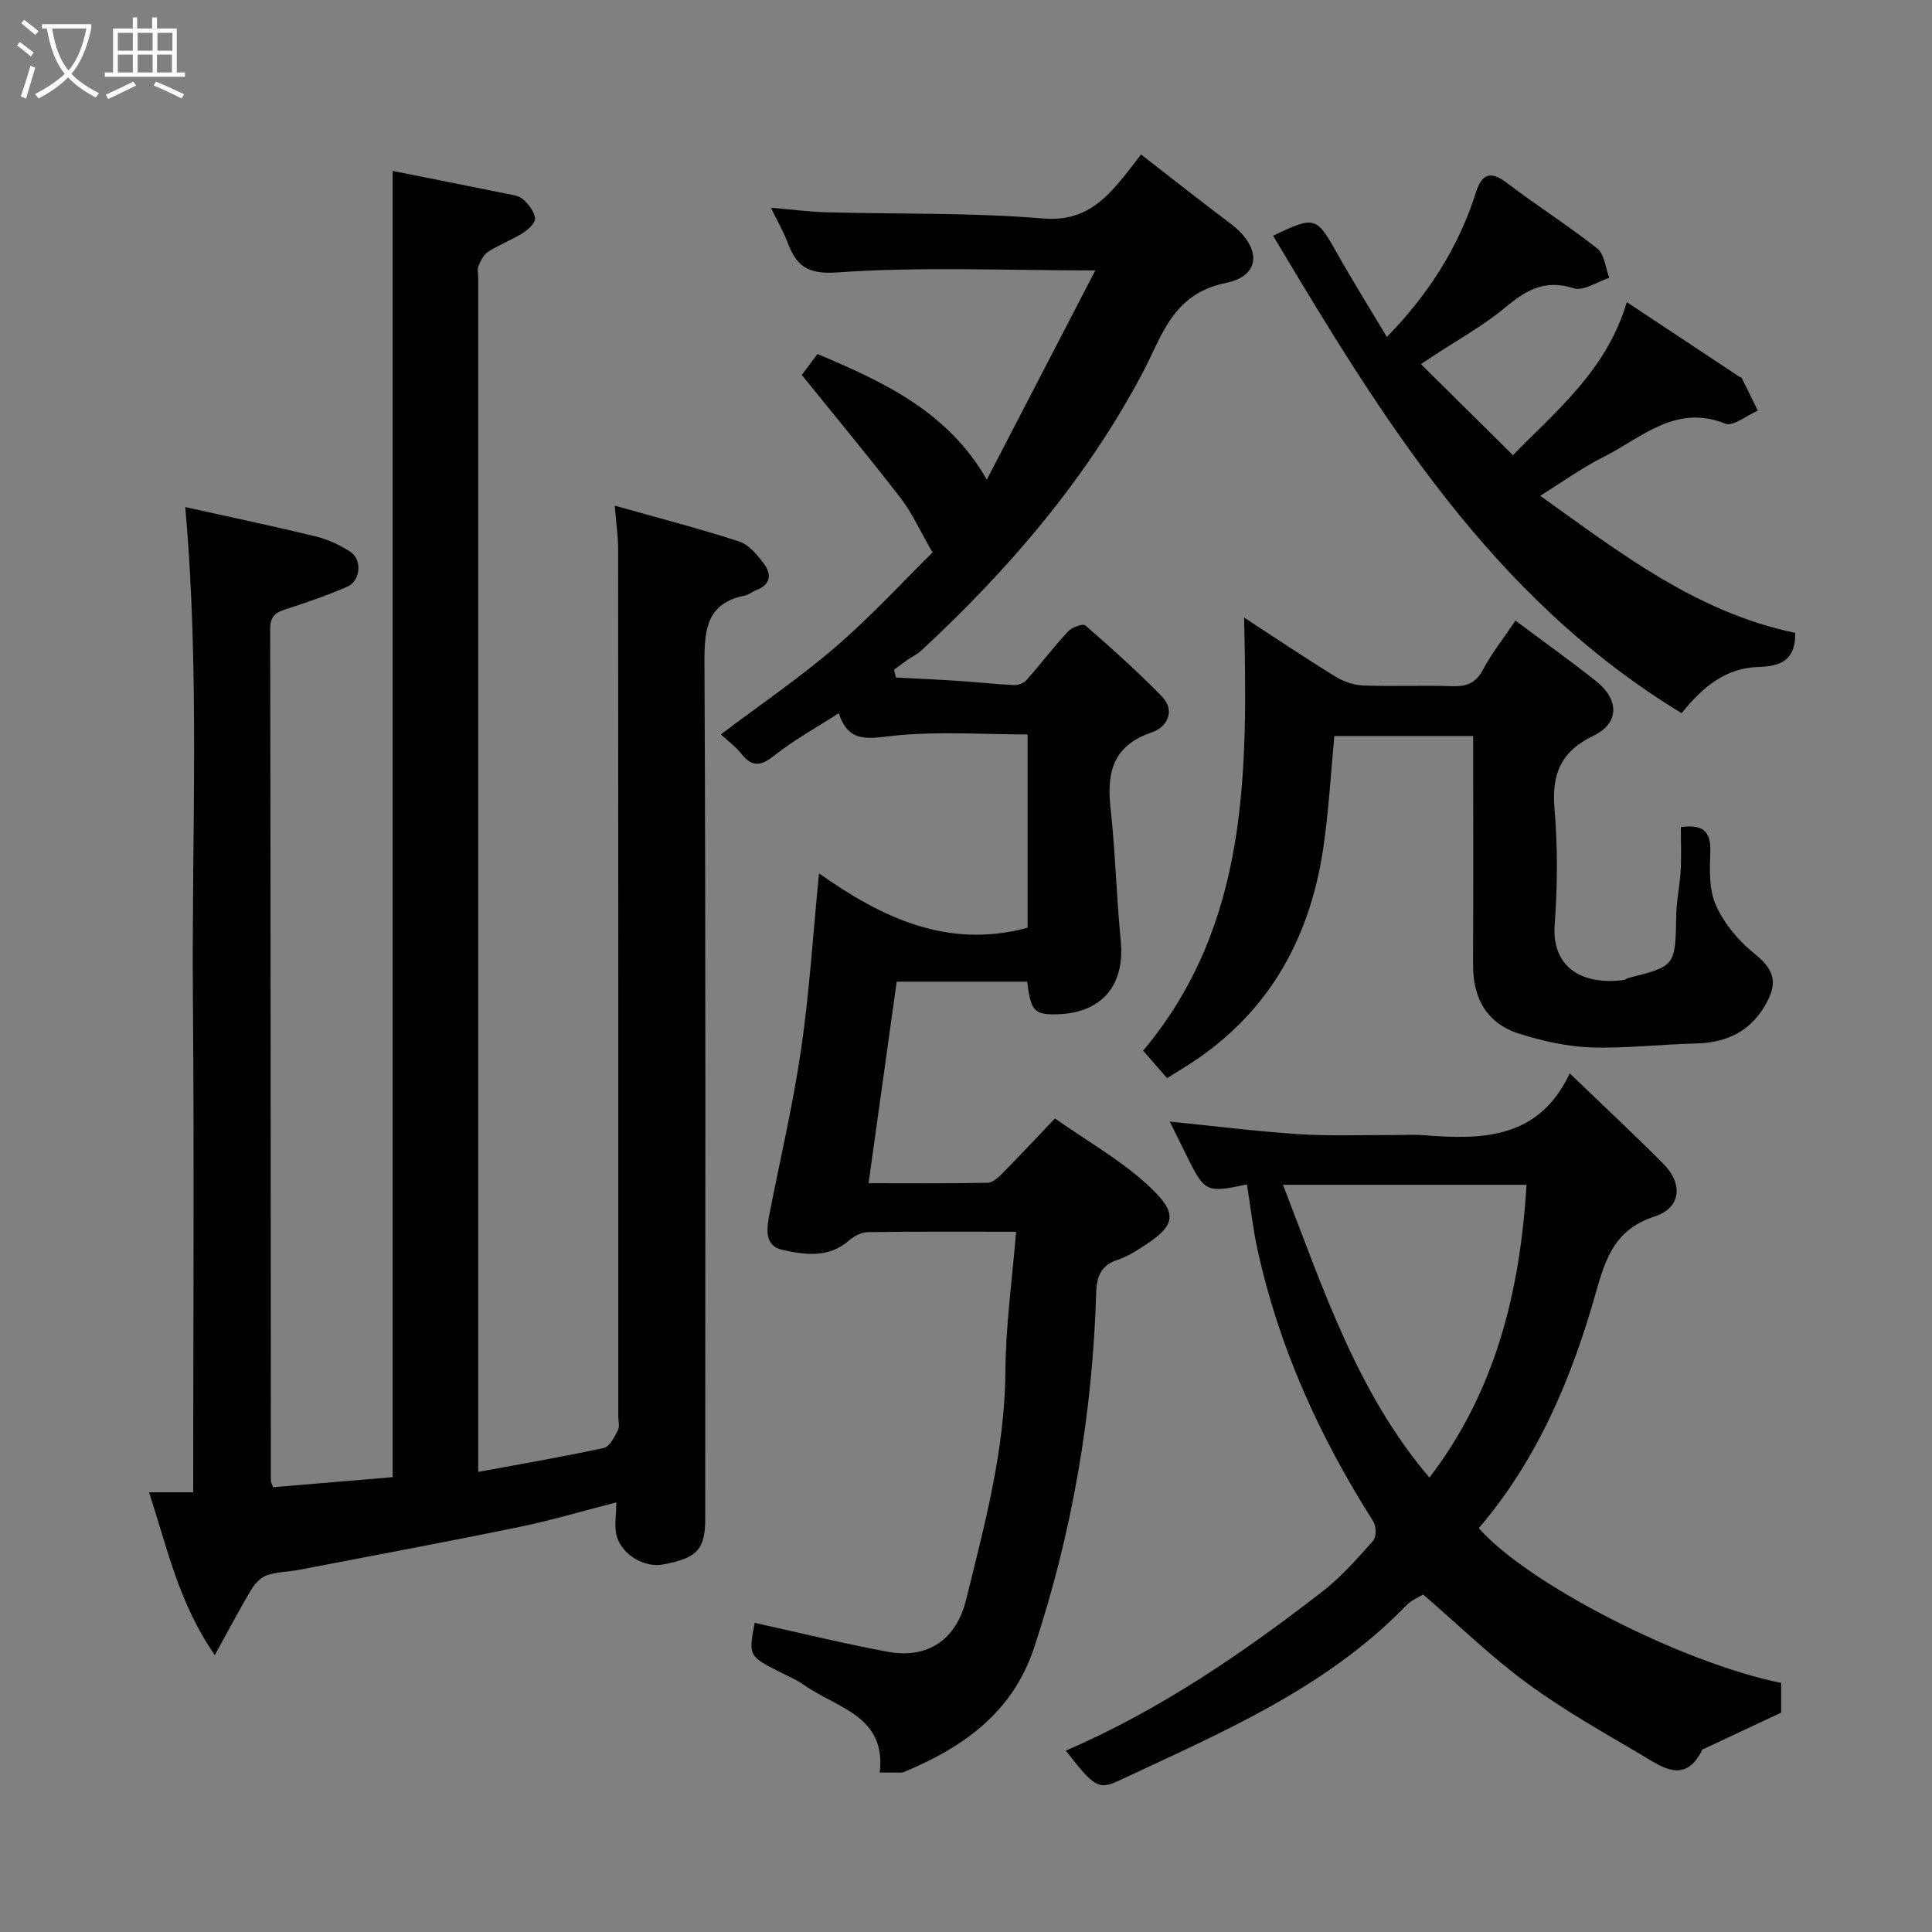 <svg enable-background="new 0 0 400 400" viewBox="0 0 400 400" xmlns="http://www.w3.org/2000/svg"><rect x="0" y="0" width="400" height="400" fill="#808080" stroke="none"/><path d="m6.4 11.7c-1-.8-1.9-1.6-2.9-2.3l.6-.7c.9.7 1.9 1.4 2.9 2.2zm-2.1 8.3c.7-2.1 1.4-4.2 2-6.4.2.1.6.3 1 .4-.7 2.3-1.3 4.4-1.9 6.4zm3-12.8c-1.1-.9-2.1-1.7-2.9-2.4l.6-.7c1 .8 2 1.5 3 2.4zm1.4-1.3v-.9h10.2v.9c-.9 4.2-2.3 7.3-4.1 9.4 1.3 1.4 3.2 2.7 5.7 4-.2.2-.4.5-.7.9-2.5-1.4-4.4-2.7-5.7-4.2-1.4 1.5-3.5 3-6.1 4.4 0 0 0 0-.1-.1-.3-.4-.5-.7-.7-.8 2.7-1.4 4.7-2.8 6.2-4.2-1.8-2.2-3-5.3-3.7-9.4zm9.2 0h-7.1c.6 3.8 1.7 6.7 3.4 8.7 1.7-2 2.9-4.8 3.7-8.7z" fill="#fbfcfa"/><path d="m31.6 3.6h.9v2.3h4.1v9.1h1.7v.9h-16.6v-.9h1.7v-9.1h4.1v-2.3h.9v2.3h3.1v-2.3zm-4 13.3.6.8c-1.9.9-3.8 1.9-5.8 2.8-.2-.3-.3-.6-.5-.9 2-.9 3.9-1.8 5.7-2.7zm-3.2-10.1v3.7h3.1v-3.7zm0 4.5v3.7h3.1v-3.7zm4.1-4.5v3.7h3.1v-3.7zm0 4.5v3.7h3.1v-3.7zm9.1 9.1c-2.1-1.1-4.1-2-5.8-2.7l.5-.8c2.2.9 4.1 1.8 5.8 2.6zm-1.9-13.6h-3.1v3.7h3.1zm-3.2 4.5v3.7h3.1v-3.7z" fill="#fbfcfa"/><g fill="#010101"><path d="m30.84 308.96h9.16c0-34.24.22-68.18-.06-102.11-.28-33.81 1.47-67.66-1.59-101.87 9.16 2.04 18.17 3.93 27.12 6.11 2.47.6 4.91 1.76 7.05 3.14 2.49 1.61 2.15 6.01-.57 7.21-3.99 1.76-8.13 3.19-12.29 4.53-2.2.7-3.72 1.29-3.72 4.16.1 58.82.1 117.63.14 176.45 0 .3.2.61.46 1.33 8.18-.69 16.47-1.38 24.75-2.08 0-90.15 0-180.27 0-270.44 7.46 1.49 15.38 3.05 23.29 4.66 1.27.26 2.77.41 3.67 1.18 1.16 1 2.33 2.51 2.52 3.93.12.91-1.35 2.35-2.44 3.03-2.32 1.46-4.94 2.46-7.26 3.93-.93.59-1.54 1.86-2 2.94-.3.71-.06 1.64-.06 2.48v242.93 4.27c8.9-1.65 17.49-3.11 26-4.95 1.21-.26 2.2-2.28 2.92-3.67.41-.79.08-1.96.08-2.96 0-59.82.01-119.63-.03-179.45 0-2.73-.42-5.46-.71-9.02 8.79 2.48 17.35 4.69 25.75 7.41 2.04.66 3.81 2.82 5.18 4.67 1.64 2.21 1.3 4.36-1.7 5.44-.76.28-1.43.92-2.2 1.07-7.84 1.56-8.48 6.77-8.45 13.77.29 59.15.17 118.3.16 177.45 0 6.31-1.73 8.14-8.79 9.42-3.73.68-8.39-1.92-9.52-5.85-.58-2.02-.1-4.34-.1-7.02-6.67 1.71-13.29 3.69-20.04 5.08-15.16 3.12-30.37 5.95-45.57 8.87-2.24.43-4.62.42-6.75 1.15-1.28.44-2.49 1.75-3.22 2.97-2.4 4.01-4.57 8.16-7.55 13.56-7.56-10.96-9.83-22.25-13.63-33.72z"/><path d="m210.37 255.02c-10.78 0-20.74-.07-30.69.08-1.34.02-2.89.85-3.94 1.76-4.21 3.68-9.15 2.93-13.76 1.91-3.76-.83-3.27-4.4-2.67-7.44 2.22-11.35 4.88-22.64 6.55-34.08 1.71-11.7 2.44-23.55 3.71-36.43 12.92 9.14 26.62 15.75 43.18 11.26 0-12.85 0-26.12 0-40.02-9.27 0-18.61-.7-27.76.27-5.18.55-9.3 1.62-11.33-4.67-4.78 3.08-9.38 5.6-13.42 8.82-2.8 2.23-4.56 2.3-6.77-.43-1.24-1.54-2.88-2.75-4.23-4 8.19-6.19 16.41-11.76 23.87-18.21 7.48-6.46 14.2-13.79 19.96-19.46-2.66-4.61-4.24-8.19-6.56-11.2-6.57-8.52-13.45-16.8-20.51-25.55.58-.78 1.91-2.55 3.25-4.34 13.74 5.8 27.04 11.96 35.06 26.02 7.57-14.61 14.8-28.55 22.46-43.32-18.79 0-36.15-.81-53.36.41-6.59.47-8.61-1.57-10.47-6.49-.8-2.11-1.96-4.08-3.34-6.9 4.28.36 7.91.84 11.55.94 14.93.41 29.92.04 44.78 1.28 8.35.7 12.63-3.57 17-8.98 1.13-1.39 2.19-2.83 3.31-4.27 6.33 4.91 12.36 9.68 18.51 14.3 6.39 4.81 6.51 10.79-.95 12.3-11.01 2.22-13.23 11.01-17.14 18.43-11.7 22.17-27.7 40.77-45.91 57.68-.82.77-1.9 1.25-2.84 1.9-.95.67-1.88 1.39-2.81 2.08.13.53.26 1.07.4 1.6 4.4.23 8.8.43 13.19.72 3.76.25 7.51.67 11.27.85.85.04 2.01-.41 2.56-1.03 2.93-3.31 5.61-6.85 8.62-10.09.79-.85 3.07-1.67 3.57-1.24 5.41 4.72 10.79 9.51 15.79 14.65 3 3.09 1.07 6.46-2.02 7.5-7.98 2.69-9.37 8.16-8.56 15.59 1 9.16 1.23 18.41 2.12 27.58.89 9.12-3.83 14.86-12.96 15.19-4.9.18-5.69-.62-6.4-6.75-9.06 0-18.15 0-27.03 0-1.93 13.87-3.83 27.45-5.82 41.73 8.45 0 16.55.08 24.66-.09 1.08-.02 2.28-1.18 3.16-2.07 3.62-3.67 7.13-7.44 10.76-11.25 6.63 4.65 13.25 8.41 18.77 13.38 7.25 6.53 6.36 8.83-1.38 13.68-1.38.87-2.85 1.71-4.39 2.21-3.33 1.08-4.35 3.31-4.45 6.68-.75 25.16-4.94 49.73-12.87 73.66-4.46 13.45-14.68 20.59-26.94 25.71-.43.18-.99.1-1.48.11-.99.01-1.98 0-3.53 0 1.39-11.79-8.93-13.35-15.65-18.12-1.46-1.04-3.15-1.75-4.76-2.57-6.77-3.41-6.77-3.41-5.49-10.31 9.13 2.01 18.23 4.25 27.42 5.97 8.49 1.59 14.33-2.53 16.36-10.75 3.85-15.55 8.02-30.99 8.14-47.25.05-9.47 1.4-18.94 2.21-28.94z"/><path d="m220.67 362.45c19.55-8.45 36.63-20.19 53.06-32.89 3.92-3.03 7.26-6.87 10.58-10.58.68-.76.63-3.01.01-3.99-11.1-17.47-19.56-36.05-23.98-56.34-.96-4.41-1.45-8.93-2.17-13.43-8.28 1.79-8.77 1.56-12.21-5.38-1.23-2.49-2.47-4.98-3.78-7.63 9.08.91 17.83 2.02 26.62 2.6 6.47.42 12.98.16 19.48.19 2.17.01 4.34-.15 6.49.03 12.14.97 23.82.82 30.23-12.8 6.96 6.7 13.26 12.57 19.33 18.67 4.19 4.21 3.74 9.16-1.76 10.96-8.16 2.67-10.1 8.46-12.19 15.86-4.98 17.64-12.08 34.49-24.21 48.67 10.16 11.56 42.07 27.9 62.6 32.04v6.15c-5.45 2.56-10.64 5-15.83 7.43-.15.07-.4.07-.45.18-3.62 7.4-8.42 3.63-12.72 1.09-8-4.71-16.13-9.3-23.59-14.78-7.42-5.45-14.08-11.94-21.53-18.37-.81.51-2.38 1.12-3.45 2.22-16.7 17.25-38.35 26.37-59.5 36.29-4.25 2-5.2 1.35-11.03-6.19zm95.38-117.15c-17.05 0-33.43 0-50.42 0 8.32 21.48 15.32 43.01 30.32 60.62 13.64-17.84 18.76-38.38 20.1-60.62z"/><path d="m348 171.24c4.37-.57 6.25.68 6.1 5.02-.13 3.74-.3 7.91 1.16 11.16 1.7 3.8 4.69 7.38 7.96 10.01 3.76 3.02 4.94 5.6 2.68 9.91-3.15 6.02-8.15 8.54-14.77 8.7-7.27.17-14.55 1.06-21.79.81-4.96-.17-10.01-1.33-14.77-2.82-6.75-2.12-9.62-7.32-9.59-14.33.07-15.65.02-31.3.02-47.32-9.61 0-18.99 0-28.74 0-.74 7.74-1.15 15.59-2.31 23.33-2.87 19.24-11.82 34.78-28.67 45.24-1.09.68-2.19 1.35-3.66 2.26-1.72-1.97-3.45-3.95-4.95-5.68 21.91-26.12 21.61-57.61 20.91-89.67 6.35 4.13 12.52 8.29 18.85 12.19 1.69 1.04 3.83 1.79 5.8 1.87 6.16.24 12.33-.06 18.49.15 2.98.1 4.85-.67 6.33-3.45 1.81-3.41 4.26-6.49 6.71-10.13 5.78 4.32 11.35 8.3 16.7 12.54 4.8 3.8 4.84 8.7-.52 11.28-6.83 3.29-8.71 7.99-8.09 15.2.68 7.94.61 16.02.03 23.97-.64 8.78 5.65 12.56 14.31 11.42.31-.04.59-.33.9-.41 9.84-2.47 9.77-2.47 9.96-13.03.05-3.1.75-6.19.92-9.3.16-2.98.03-5.96.03-8.92z"/><path d="m348.17 147.66c-39.36-23.9-62.09-61.14-84.59-98.85 8.64-4.16 8.97-3.97 13.17 3.49 3.35 5.95 6.97 11.74 10.39 17.46 8.46-8.67 14.8-18.44 18.41-29.85 1.25-3.97 3.05-4.65 6.55-1.96 6.08 4.66 12.61 8.75 18.61 13.51 1.49 1.18 1.68 4 2.47 6.06-2.47.8-5.34 2.81-7.34 2.17-5.94-1.92-9.87.35-14.2 3.97-4.6 3.84-9.96 6.77-14.99 10.1-.91.6-1.82 1.2-2.46 1.62 6.42 6.36 12.65 12.53 19.05 18.86 8.68-8.96 19.38-17.47 23.57-31.69 8.25 5.47 15.81 10.48 23.37 15.49.13.09.37.1.43.21 1.12 2.25 2.22 4.51 3.33 6.77-2.27.97-5.1 3.34-6.73 2.69-10.31-4.13-17.31 2.92-25.14 6.86-4.61 2.32-8.85 5.39-13.18 8.08 16.21 11.57 32.31 24.15 52.8 28.38.05 5.7-2.99 6.93-7.67 7.06-6.52.18-11.35 3.92-15.85 9.57z"/></g></svg>